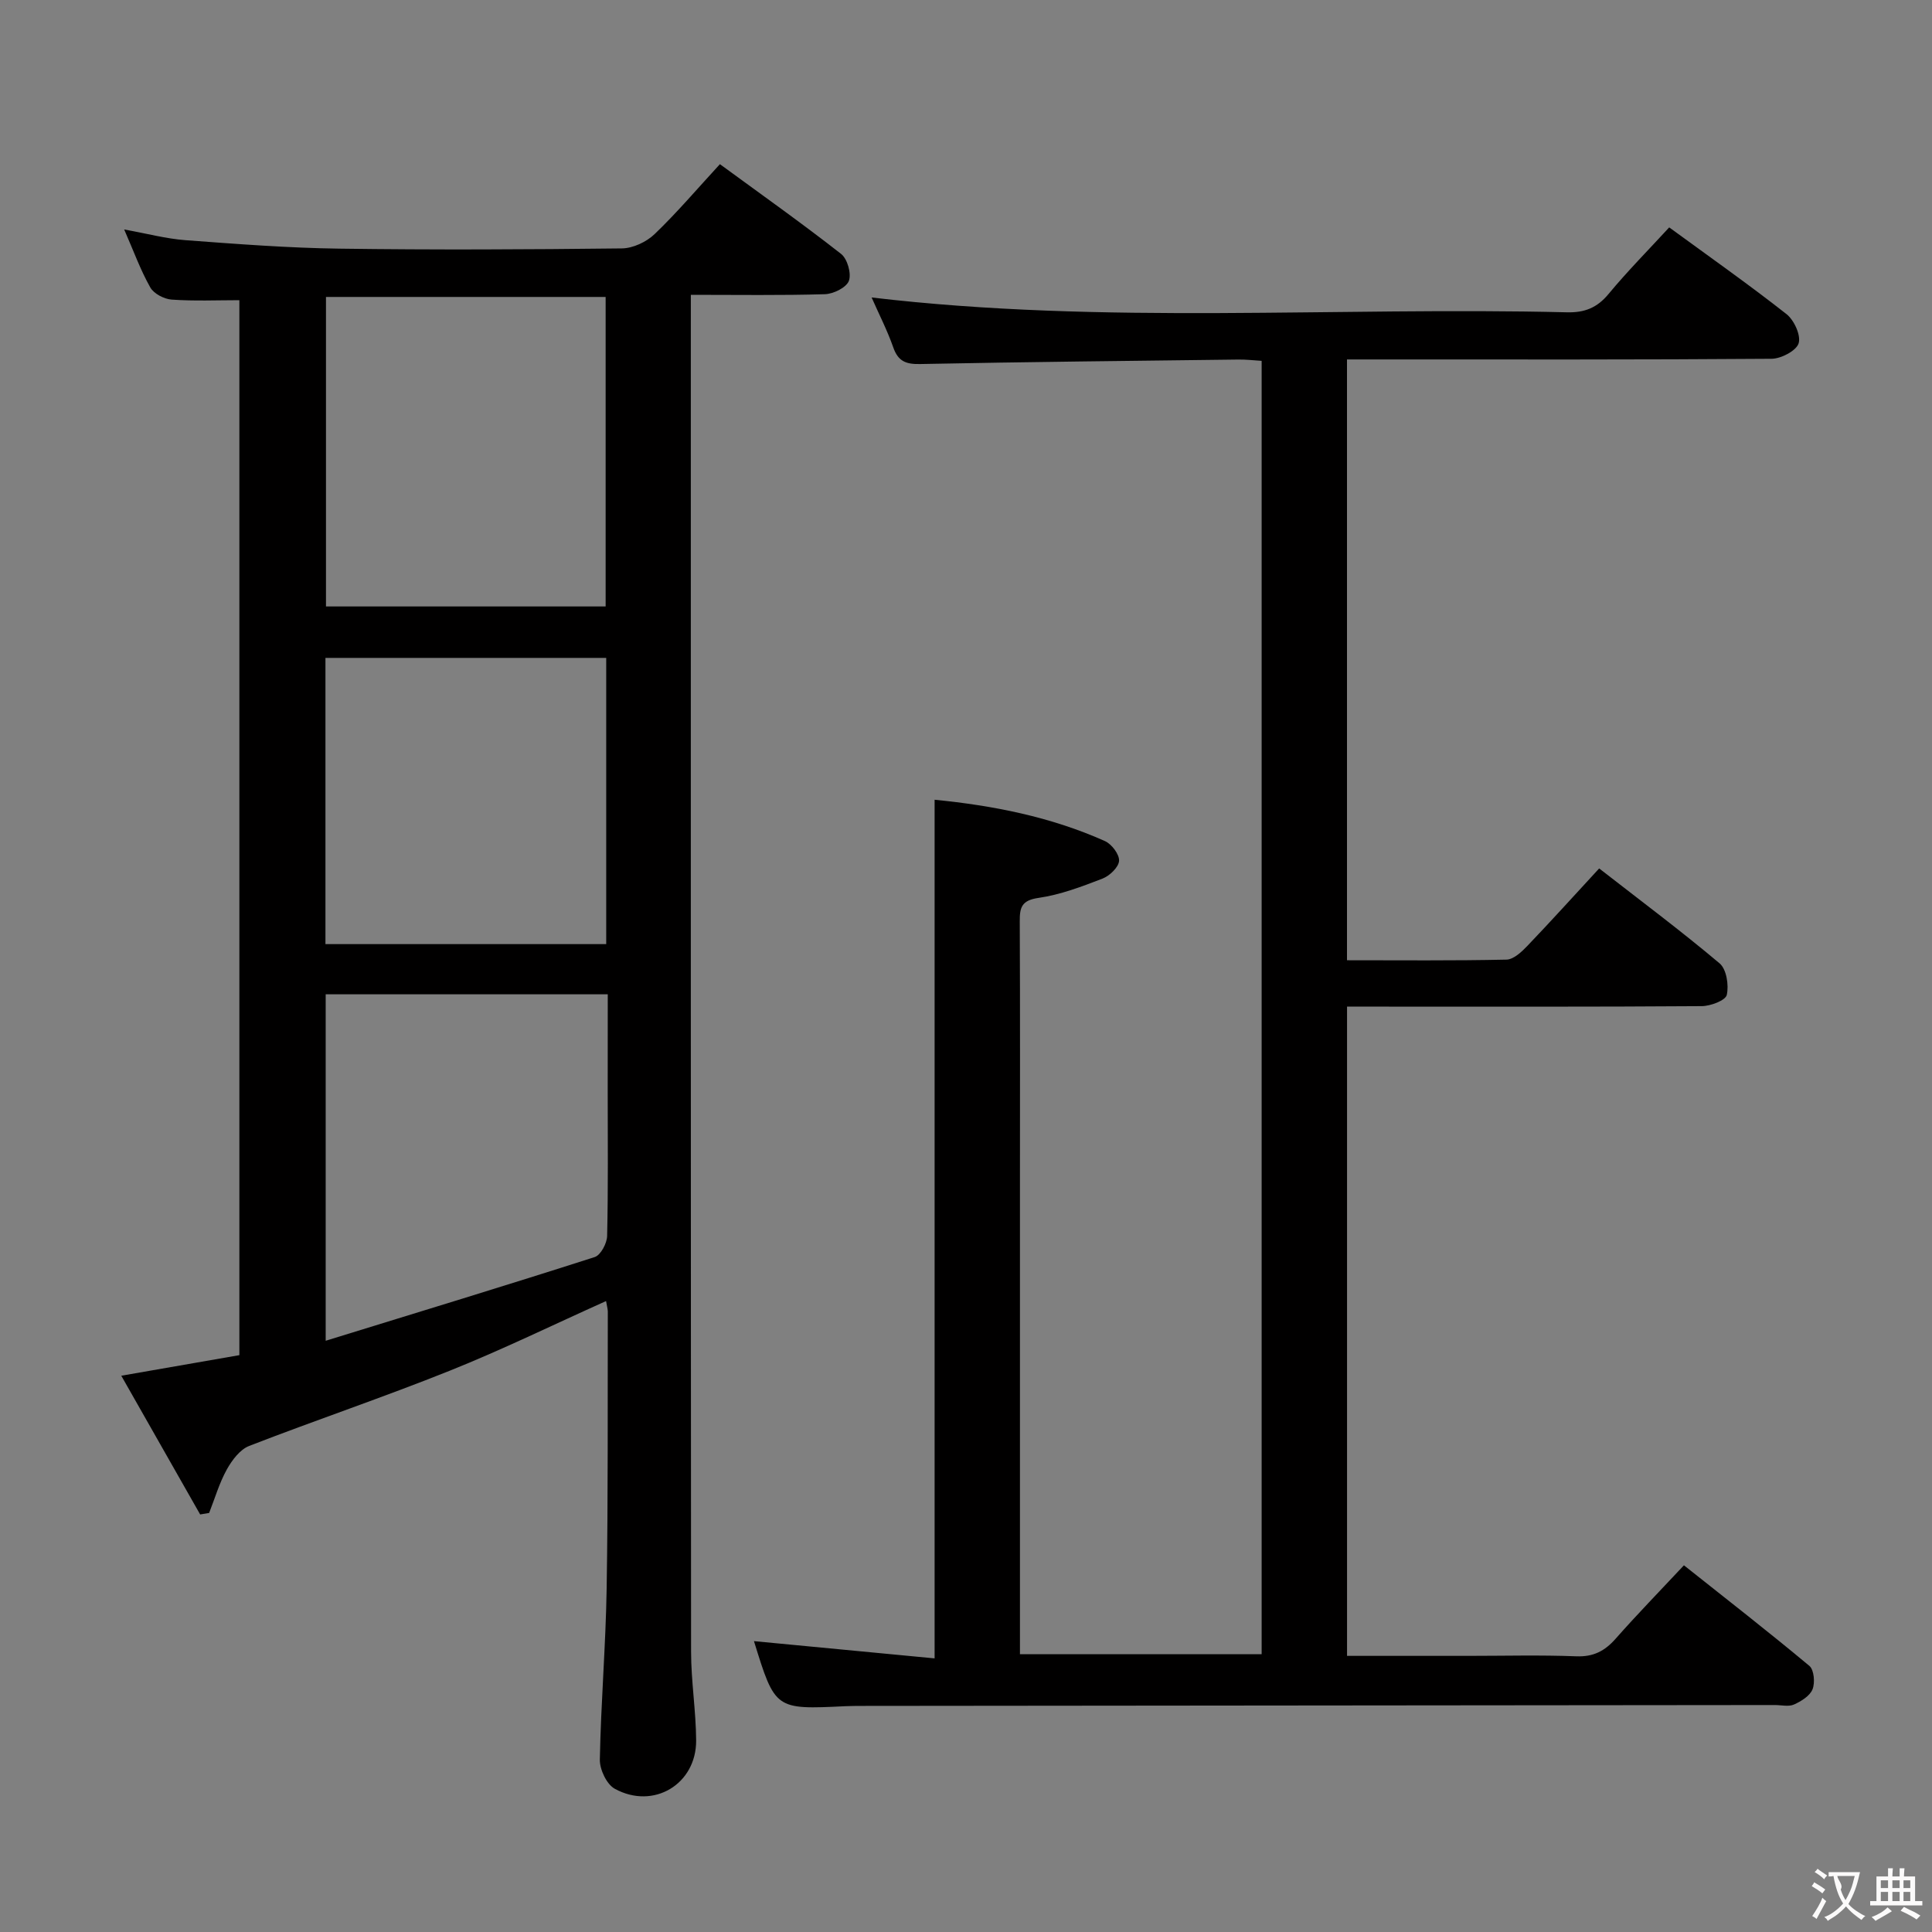 <svg enable-background="new 0 0 400 400" viewBox="0 0 400 400" xmlns="http://www.w3.org/2000/svg"><rect x="0" y="0" width="400" height="400" fill="#808080" stroke="none"/><path d="m125.48 269.37c-10.97 4.92-21.53 10.09-32.41 14.44-13.7 5.49-27.71 10.21-41.47 15.55-1.92.74-3.57 2.96-4.64 4.88-1.56 2.81-2.47 5.98-3.66 9-.62.1-1.24.21-1.86.31-5.28-9.29-10.57-18.58-16.33-28.72 8.62-1.5 16.35-2.85 24.45-4.26 0-72.82 0-145.56 0-218.42-4.57 0-9.31.21-14.01-.12-1.57-.11-3.71-1.22-4.44-2.53-2.02-3.57-3.43-7.49-5.4-11.99 4.69.84 8.68 1.92 12.73 2.22 10.6.79 21.22 1.61 31.84 1.75 19.49.27 38.99.18 58.48-.05 2.3-.03 5.08-1.34 6.77-2.96 4.65-4.46 8.84-9.4 13.52-14.48 8.59 6.29 16.99 12.24 25.09 18.58 1.3 1.02 2.17 4.07 1.61 5.58-.52 1.39-3.2 2.71-4.97 2.76-8.98.27-17.97.13-27.75.13v5.46c0 91.81-.02 183.62.05 275.43 0 6.13 1.01 12.26 1.05 18.4.05 9.07-8.82 14.41-16.84 10.02-1.69-.92-3.14-4-3.1-6.05.22-11.8 1.22-23.58 1.41-35.37.31-19.15.19-38.32.24-57.47-.04-.6-.22-1.21-.36-2.09zm-.09-143.81c0-21.83 0-43.04 0-64.08-19.65 0-38.87 0-57.9 0v64.08zm.44 80.3c-19.84 0-39.17 0-58.4 0v71.73c19.03-5.87 37.41-11.46 55.7-17.33 1.24-.4 2.54-2.85 2.57-4.37.23-9.98.12-19.97.12-29.96.01-6.62.01-13.24.01-20.07zm-58.45-69.65v59.26h58.13c0-19.92 0-39.49 0-59.26-19.44 0-38.56 0-58.13 0z" fill="#010000"/><path d="m156.1 339.78c12.62 1.2 24.94 2.38 37.4 3.57 0-59.75 0-118.47 0-177.77 12.08 1.19 24.01 3.52 35.27 8.56 1.39.62 3.01 2.76 2.92 4.09s-1.96 3.11-3.44 3.68c-4.3 1.66-8.72 3.34-13.24 3.99-3.47.5-3.9 1.94-3.88 4.84.09 18.66.04 37.33.04 55.99v89.49 6.26h50.04c0-89.09 0-178.16 0-267.77-1.61-.1-3.2-.29-4.8-.27-21.97.27-43.95.49-65.92.93-2.94.06-4.55-.57-5.55-3.45-1.24-3.54-2.98-6.91-4.48-10.33 48.15 5.69 96.11 1.89 143.95 3.07 3.66.09 6.24-.92 8.61-3.78 3.91-4.72 8.23-9.08 12.57-13.8 8.28 6.05 16.44 11.79 24.28 17.95 1.58 1.24 3.02 4.39 2.52 6.04-.47 1.54-3.61 3.19-5.59 3.21-27.16.21-54.32.14-81.49.14-1.99 0-3.98 0-6.43 0v124.39c11.11 0 22.07.11 33.01-.13 1.48-.03 3.16-1.61 4.35-2.86 4.93-5.15 9.7-10.44 14.85-16.02 8.57 6.67 16.95 12.93 24.93 19.65 1.43 1.2 1.95 4.51 1.49 6.54-.26 1.14-3.36 2.31-5.19 2.32-22.33.16-44.66.1-66.99.1-1.99 0-3.98 0-6.44 0v134.42h24.97c7.5 0 15.01-.2 22.49.09 3.54.14 5.9-1.09 8.15-3.64 4.4-4.99 9.04-9.75 14.14-15.2 8.74 6.94 17.48 13.74 25.97 20.82.97.81 1.2 3.48.66 4.84-.54 1.37-2.34 2.49-3.84 3.16-1.11.5-2.62.11-3.96.11-62.99.06-125.98.12-188.96.18-1.17 0-2.33.01-3.5.06-14.53.7-14.53.71-18.91-13.47z" fill="#010000"/><g fill="#fbfafa"><path d="m377.9 391.2c-.2.3-.4.5-.6.8-.7-.6-1.4-1-2.2-1.5.2-.3.4-.5.5-.8.6.4 1.4.8 2.3 1.5zm-1.8 6.1c-.2-.2-.5-.4-.9-.6.4-.6.8-1.2 1.2-1.9s.7-1.3.9-1.9c.3.3.5.5.8.7-.7 1.3-1.4 2.6-2 3.7zm2.2-9c-.3.3-.5.5-.6.8-.6-.6-1.3-1.1-2-1.5.3-.3.5-.5.6-.7.6.5 1.3.9 2 1.4zm.3.2v-.9h2 4.5c-.3 1.3-.6 2.5-1 3.6s-.9 2.1-1.4 3c.4.5 1 1 1.6 1.4s1.2.8 1.9 1.1c-.3.2-.5.4-.8.8-.4-.3-1-.7-1.6-1.2s-1.2-1.1-1.6-1.6c-.5.6-1.1 1.1-1.7 1.6s-1.4.9-2.1 1.4c-.1-.3-.3-.5-.7-.8.6-.2 1.2-.5 1.9-1s1.4-1.1 2-1.8c-.5-.8-.9-1.6-1.2-2.5s-.6-2-.8-3.2c-.4.1-.7.1-1 .1zm2.5 2.7c.3 1 .7 1.7 1 2.2.3-.5.6-1.1 1-2s.6-1.9.9-3h-3.2-.4c.1.9 1.3 1.8.7 2.8z"/><path d="m396.5 388.5v1.5 3.6h1.5v.9c-.4 0-1 0-1.7 0h-7.9c-.5 0-.9 0-1.2 0v-.9h1.3v-3.5c0-.7 0-1.2 0-1.6h2.4c0-.8 0-1.4 0-1.7h1c0 .3-.1.8-.1 1.7h1.5c0-.8 0-1.4 0-1.7h1c0 .3-.1.9-.1 1.7zm-8.2 9.2c-.2-.3-.5-.5-.8-.8.8-.3 1.4-.6 1.9-.9s1-.7 1.4-1.1c.3.3.6.5.9.8-1.6 1-2.8 1.6-3.4 2zm2.6-6.8v-1.6h-1.5v1.6zm0 2.7v-1.9h-1.5v1.9zm2.4-2.7v-1.6h-1.5v1.6zm0 2.7v-1.9h-1.5v1.9zm.2 2 .7-.8c.4.2.9.5 1.6.8s1.3.7 1.8 1c-.3.3-.5.5-.8.8-.4-.3-1.5-1-3.3-1.8zm2-4.7v-1.6h-1.4v1.6zm0 2.7v-1.9h-1.4v1.9z"/></g></svg>